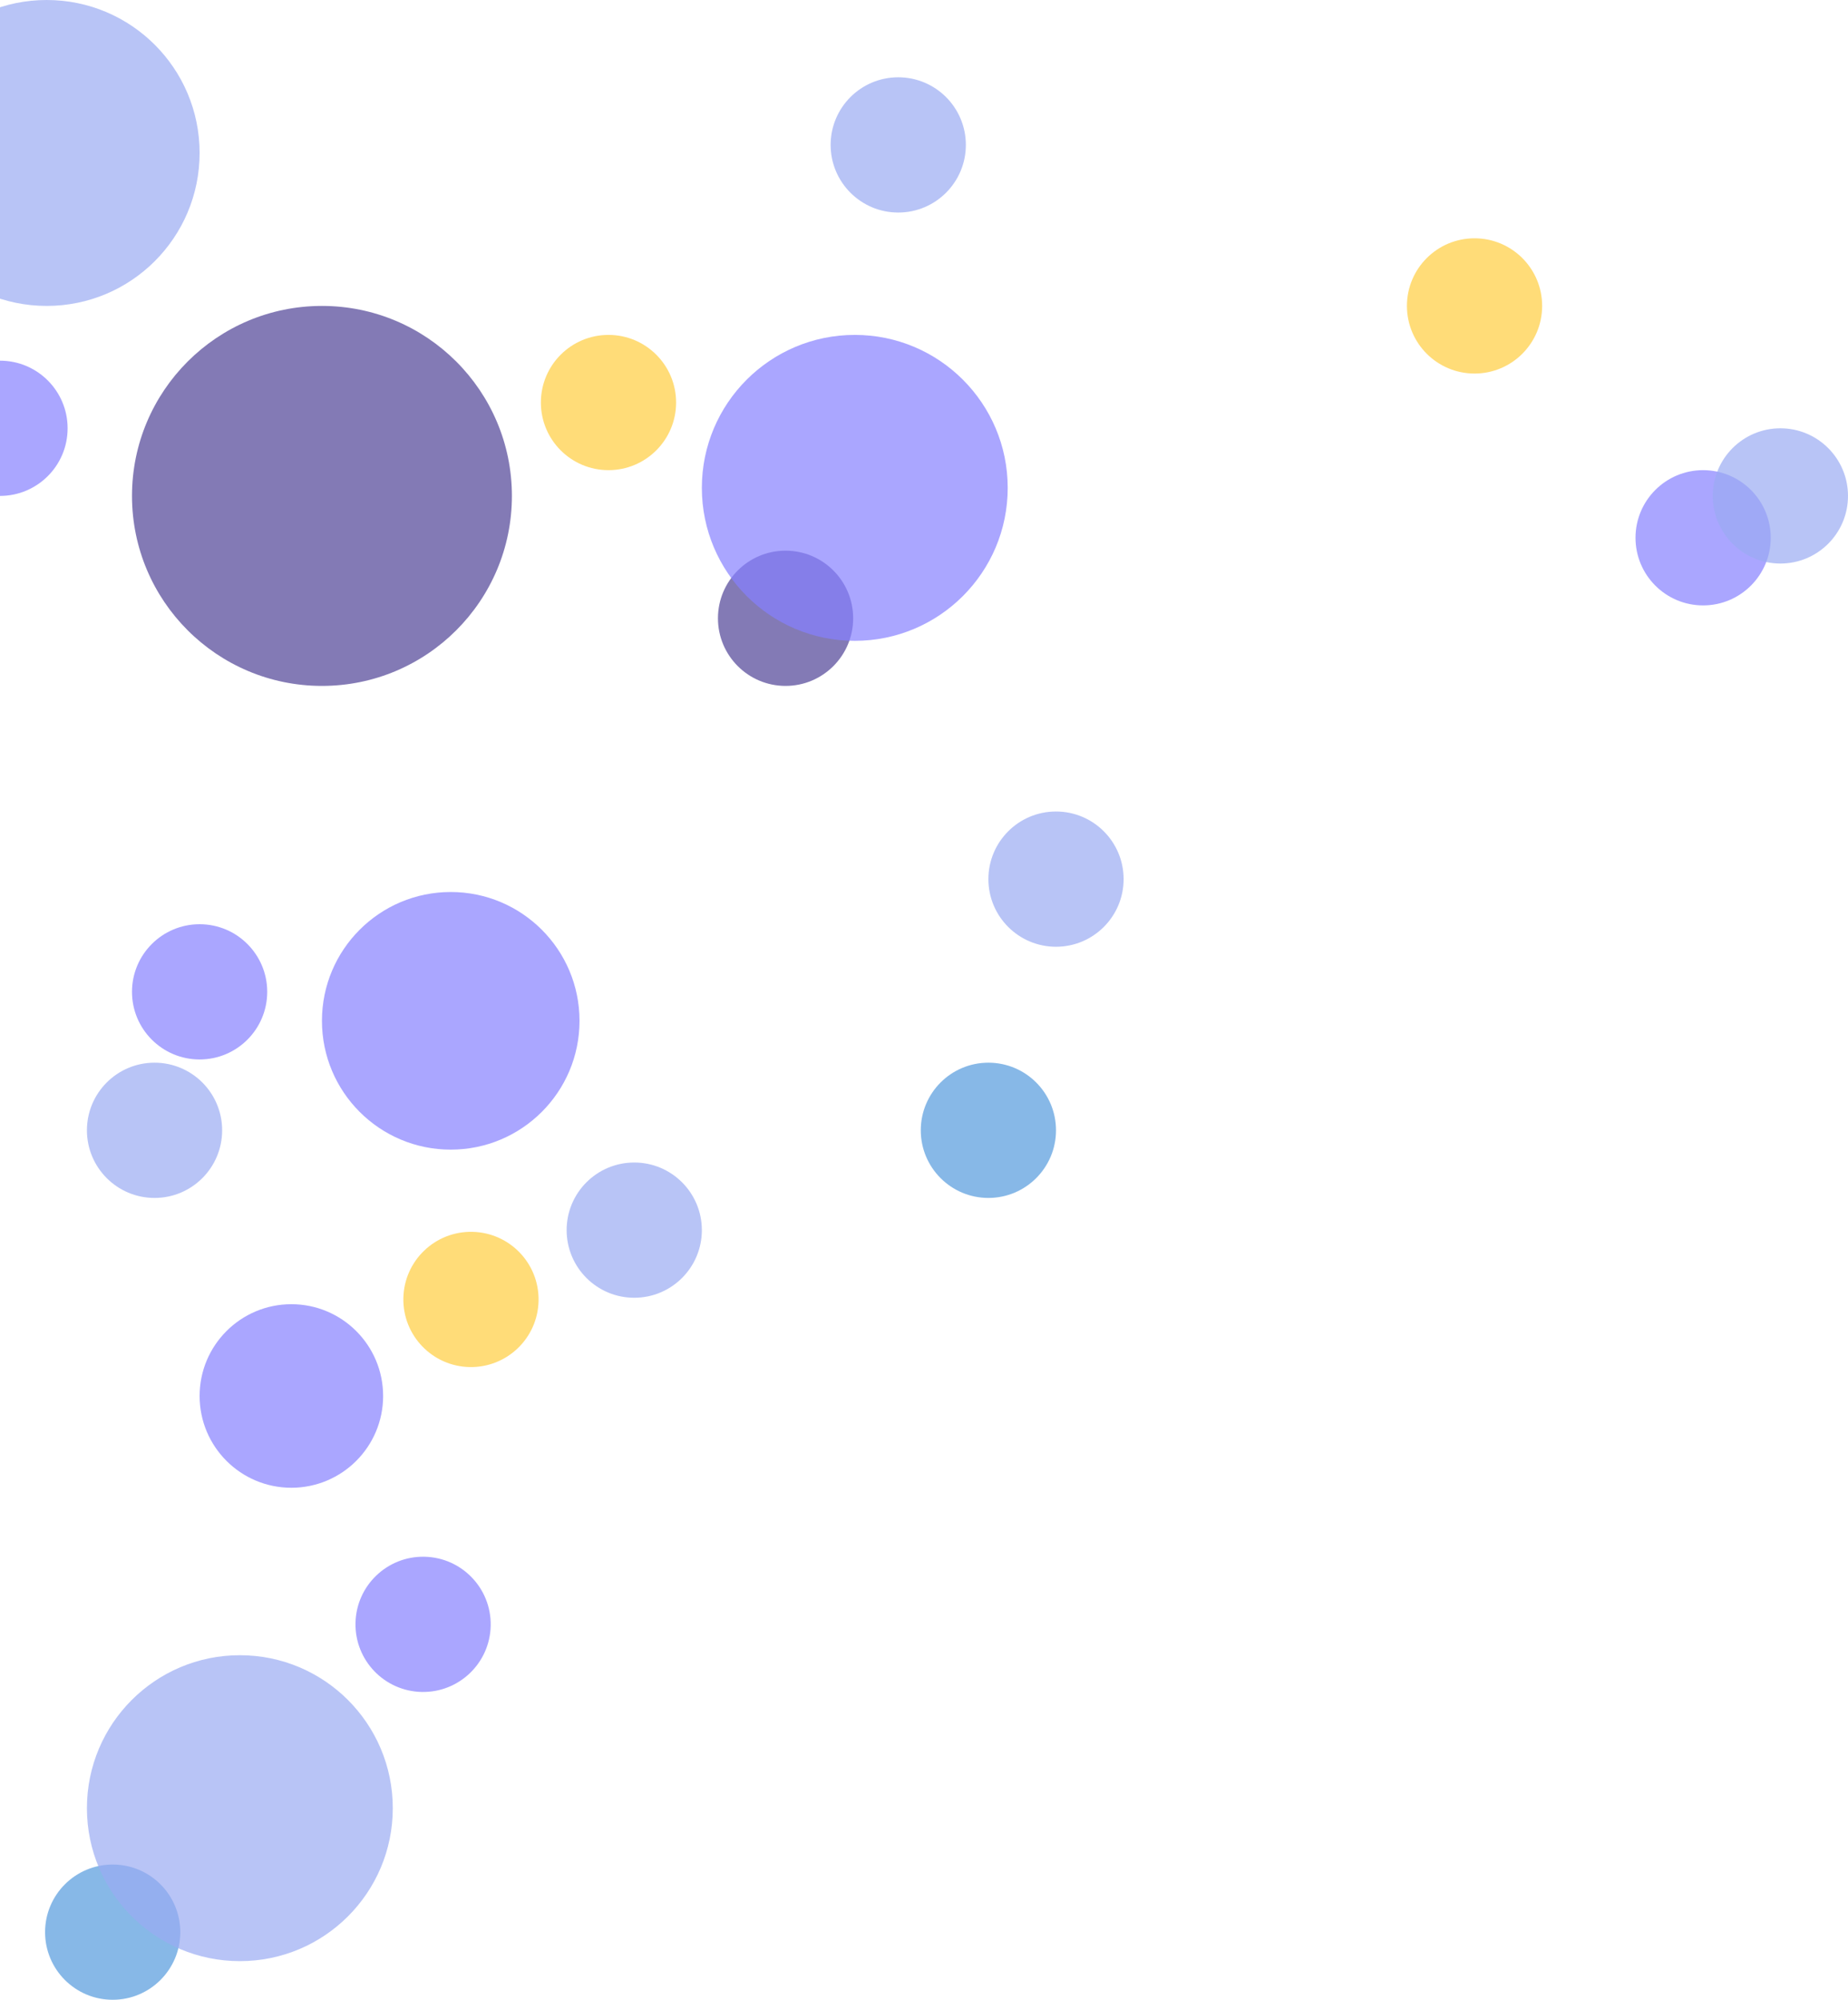 <svg width="574" height="621" viewBox="0 0 574 621" fill="none" xmlns="http://www.w3.org/2000/svg">
<circle opacity="0.7" cx="90.5" cy="433.5" r="28.5" fill="#8681FF"/>
<circle opacity="0.7" cx="307" cy="351" r="21" fill="#559BDD"/>
<circle opacity="0.7" cx="35" cy="600" r="21" fill="#559BDD"/>
<circle opacity="0.7" cx="244" cy="192" r="21" fill="#4F4296"/>
<circle opacity="0.7" cx="62" cy="308" r="21" fill="#8681FF"/>
<circle opacity="0.7" cx="529" cy="167" r="21" fill="#8681FF"/>
<circle opacity="0.7" cx="458" cy="95" r="21" fill="#FFCE3F"/>
<circle opacity="0.7" cx="146.285" cy="403.523" r="21" transform="rotate(91.146 146.285 403.523)" fill="#FFCE3F"/>
<circle opacity="0.7" cx="100" cy="154" r="59" fill="#4F4296"/>
<circle opacity="0.7" cx="279" cy="45" r="21" fill="#9BACF2"/>
<circle opacity="0.7" cx="189" cy="125" r="21" fill="#FFCE3F"/>
<circle opacity="0.7" cx="197" cy="382" r="21" fill="#9BACF2"/>
<circle opacity="0.7" cx="328" cy="273" r="21" fill="#9BACF2"/>
<circle opacity="0.7" cx="553" cy="154" r="21" fill="#9BACF2"/>
<circle opacity="0.7" cx="48" cy="351" r="21" fill="#9BACF2"/>
<circle opacity="0.7" cy="133" r="21" fill="#8681FF"/>
<circle opacity="0.7" cx="131.416" cy="504.416" r="21" transform="rotate(91.146 131.416 504.416)" fill="#8681FF"/>
<circle opacity="0.7" cx="140" cy="317" r="40" fill="#8681FF"/>
<circle opacity="0.7" cx="265.5" cy="151.5" r="47.5" fill="#8681FF"/>
<circle opacity="0.7" cx="74.5" cy="561.5" r="47.5" fill="#9BACF2"/>
<circle opacity="0.7" cx="14.5" cy="47.5" r="47.5" fill="#9BACF2"/>
</svg>
